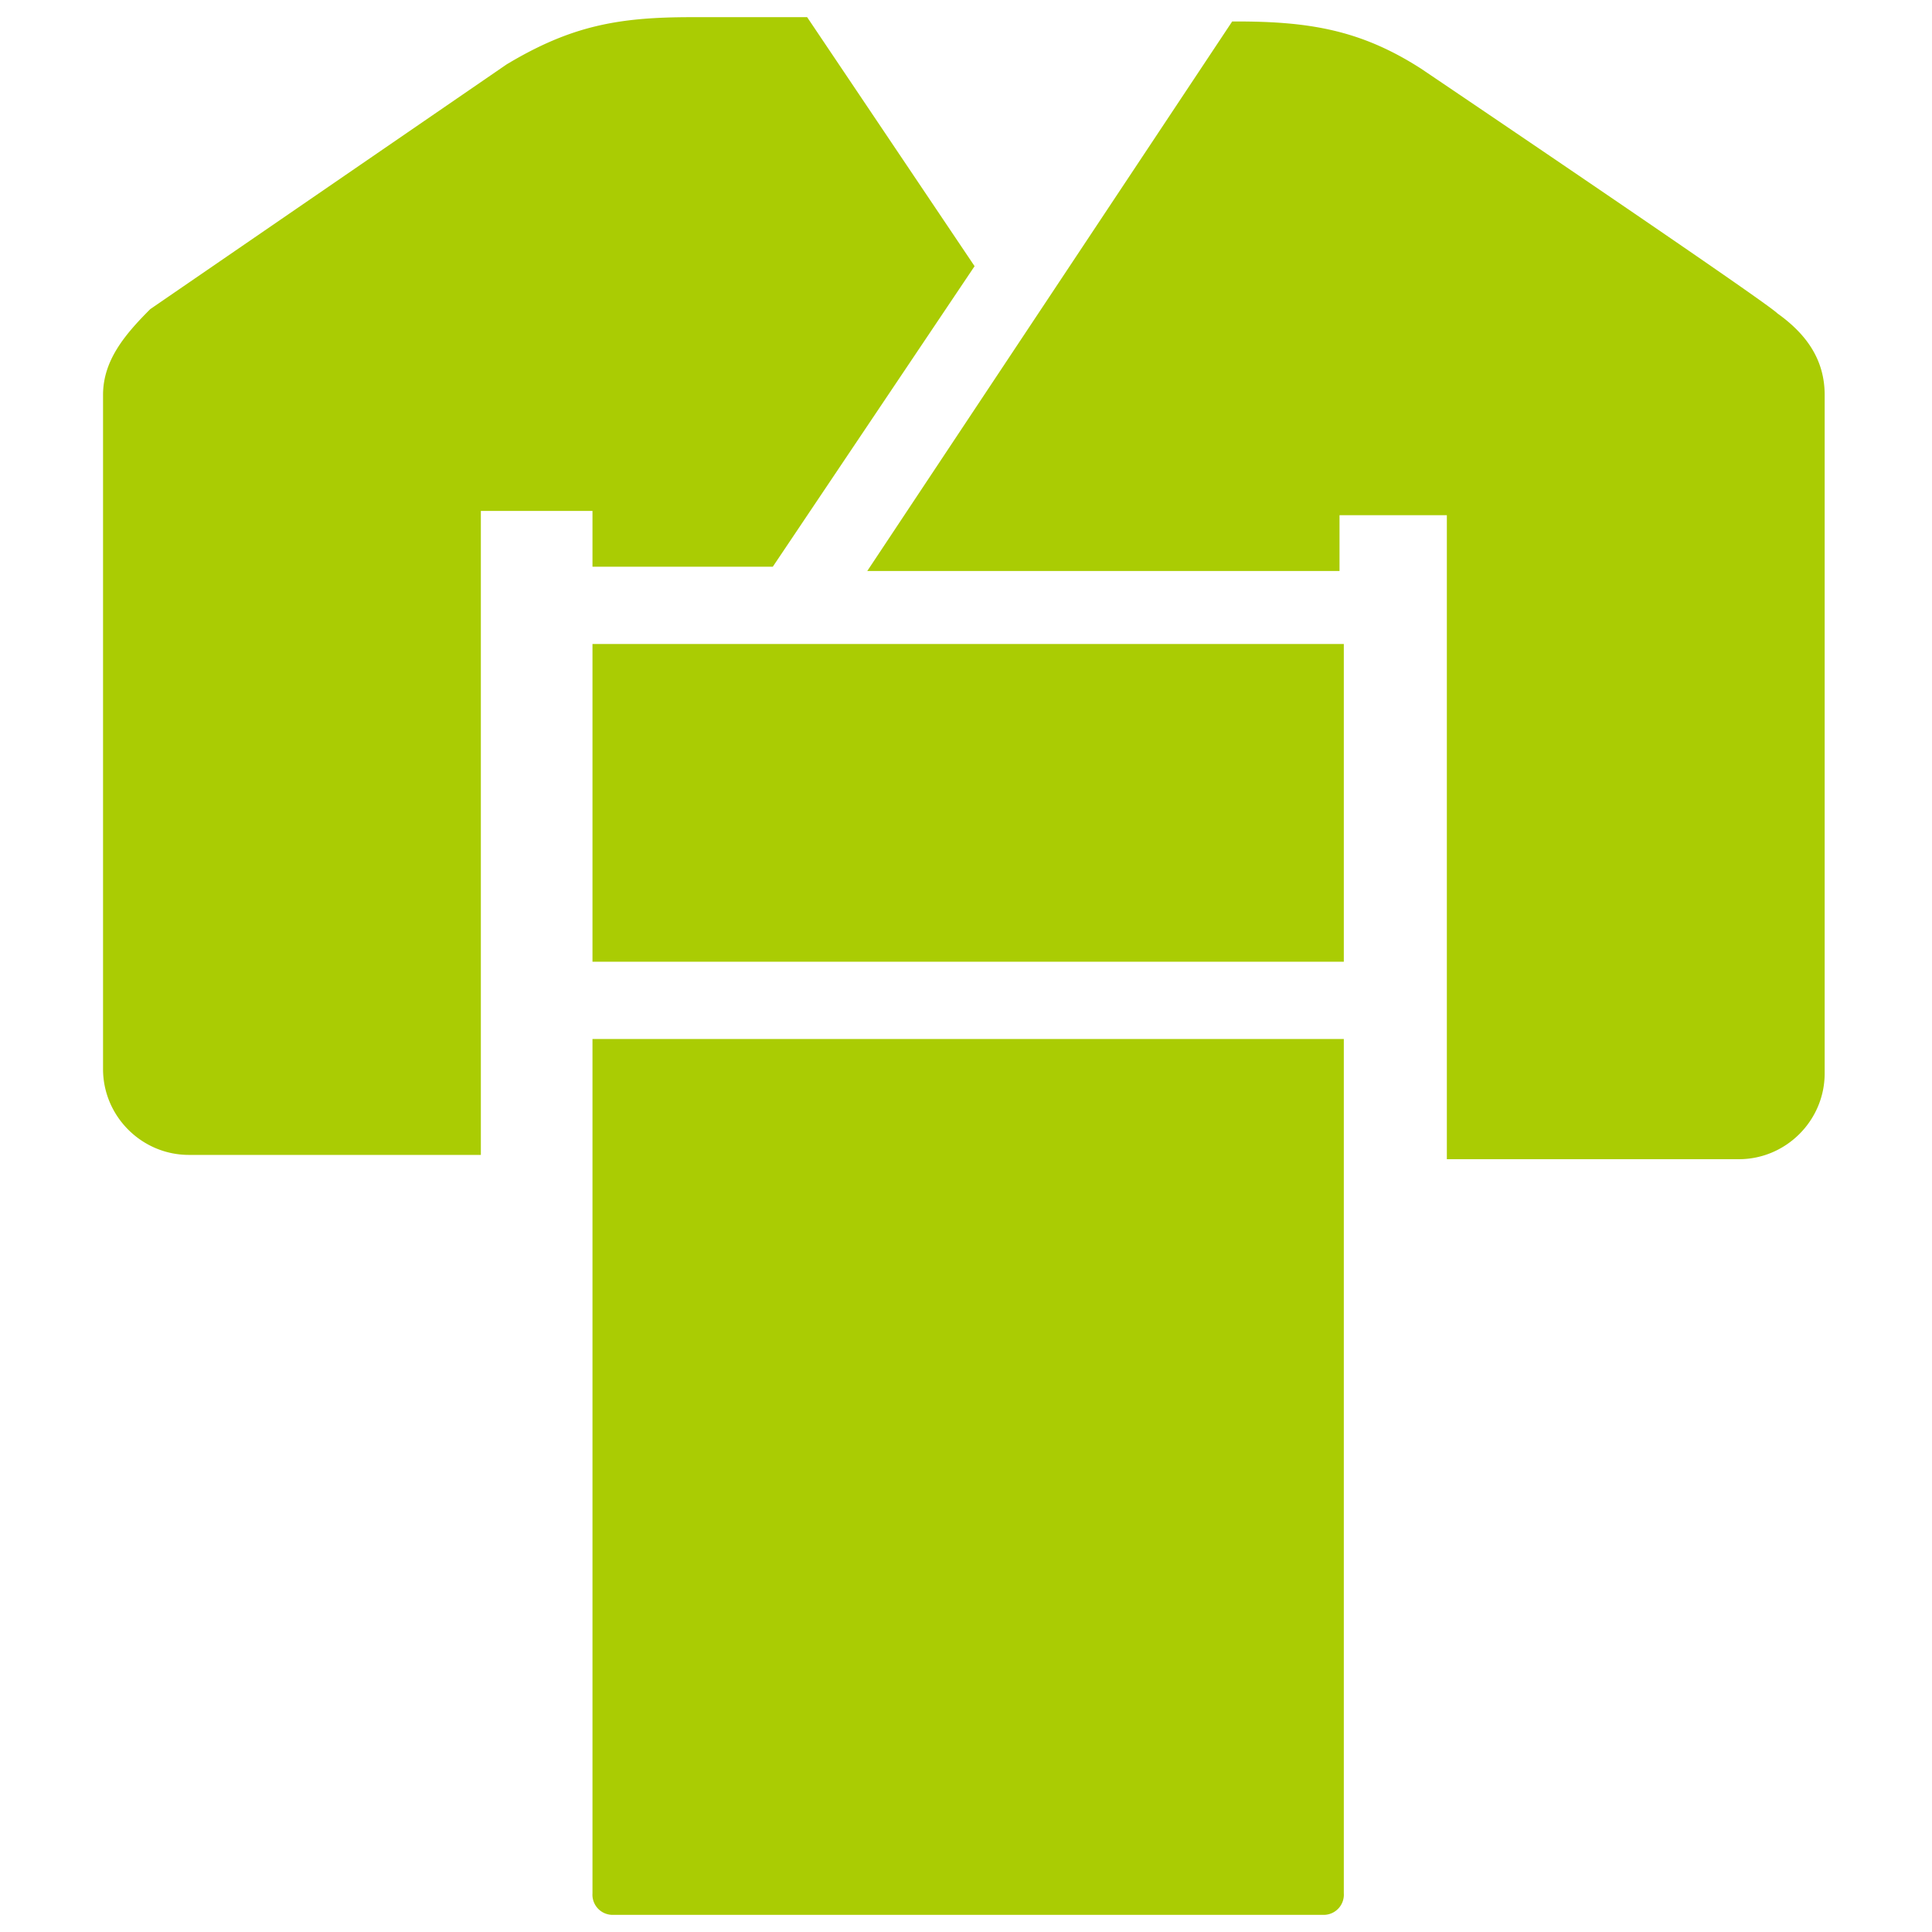 <svg xmlns="http://www.w3.org/2000/svg" viewBox="0 0 45 45" fill="#aacc03"><path d="M31.2 24.2H13.8v19.9a.47.47 0 0 0 .5.5h16.5a.47.47 0 0 0 .5-.5V24.2zM11.3 11.9h2.5v1.3H18l4.7-7L18.8.4h-2.7c-1.7 0-2.8.2-4.3 1.1L3.5 7.2c-.6.6-1.1 1.2-1.1 2v15.7c0 1.1.9 2 2 2h6.8v-15zm30.1-4.6c-.3-.3-8.3-5.7-8.3-5.7C31.7.7 30.5.5 28.8.5h-.1l-8.5 12.8h11V12h2.5v15h6.8c1.1 0 2-.9 2-2V9.2c0-.8-.4-1.4-1.1-1.9z"/><path d="M13.8 15h17.5v7.4H13.8z"/></svg>